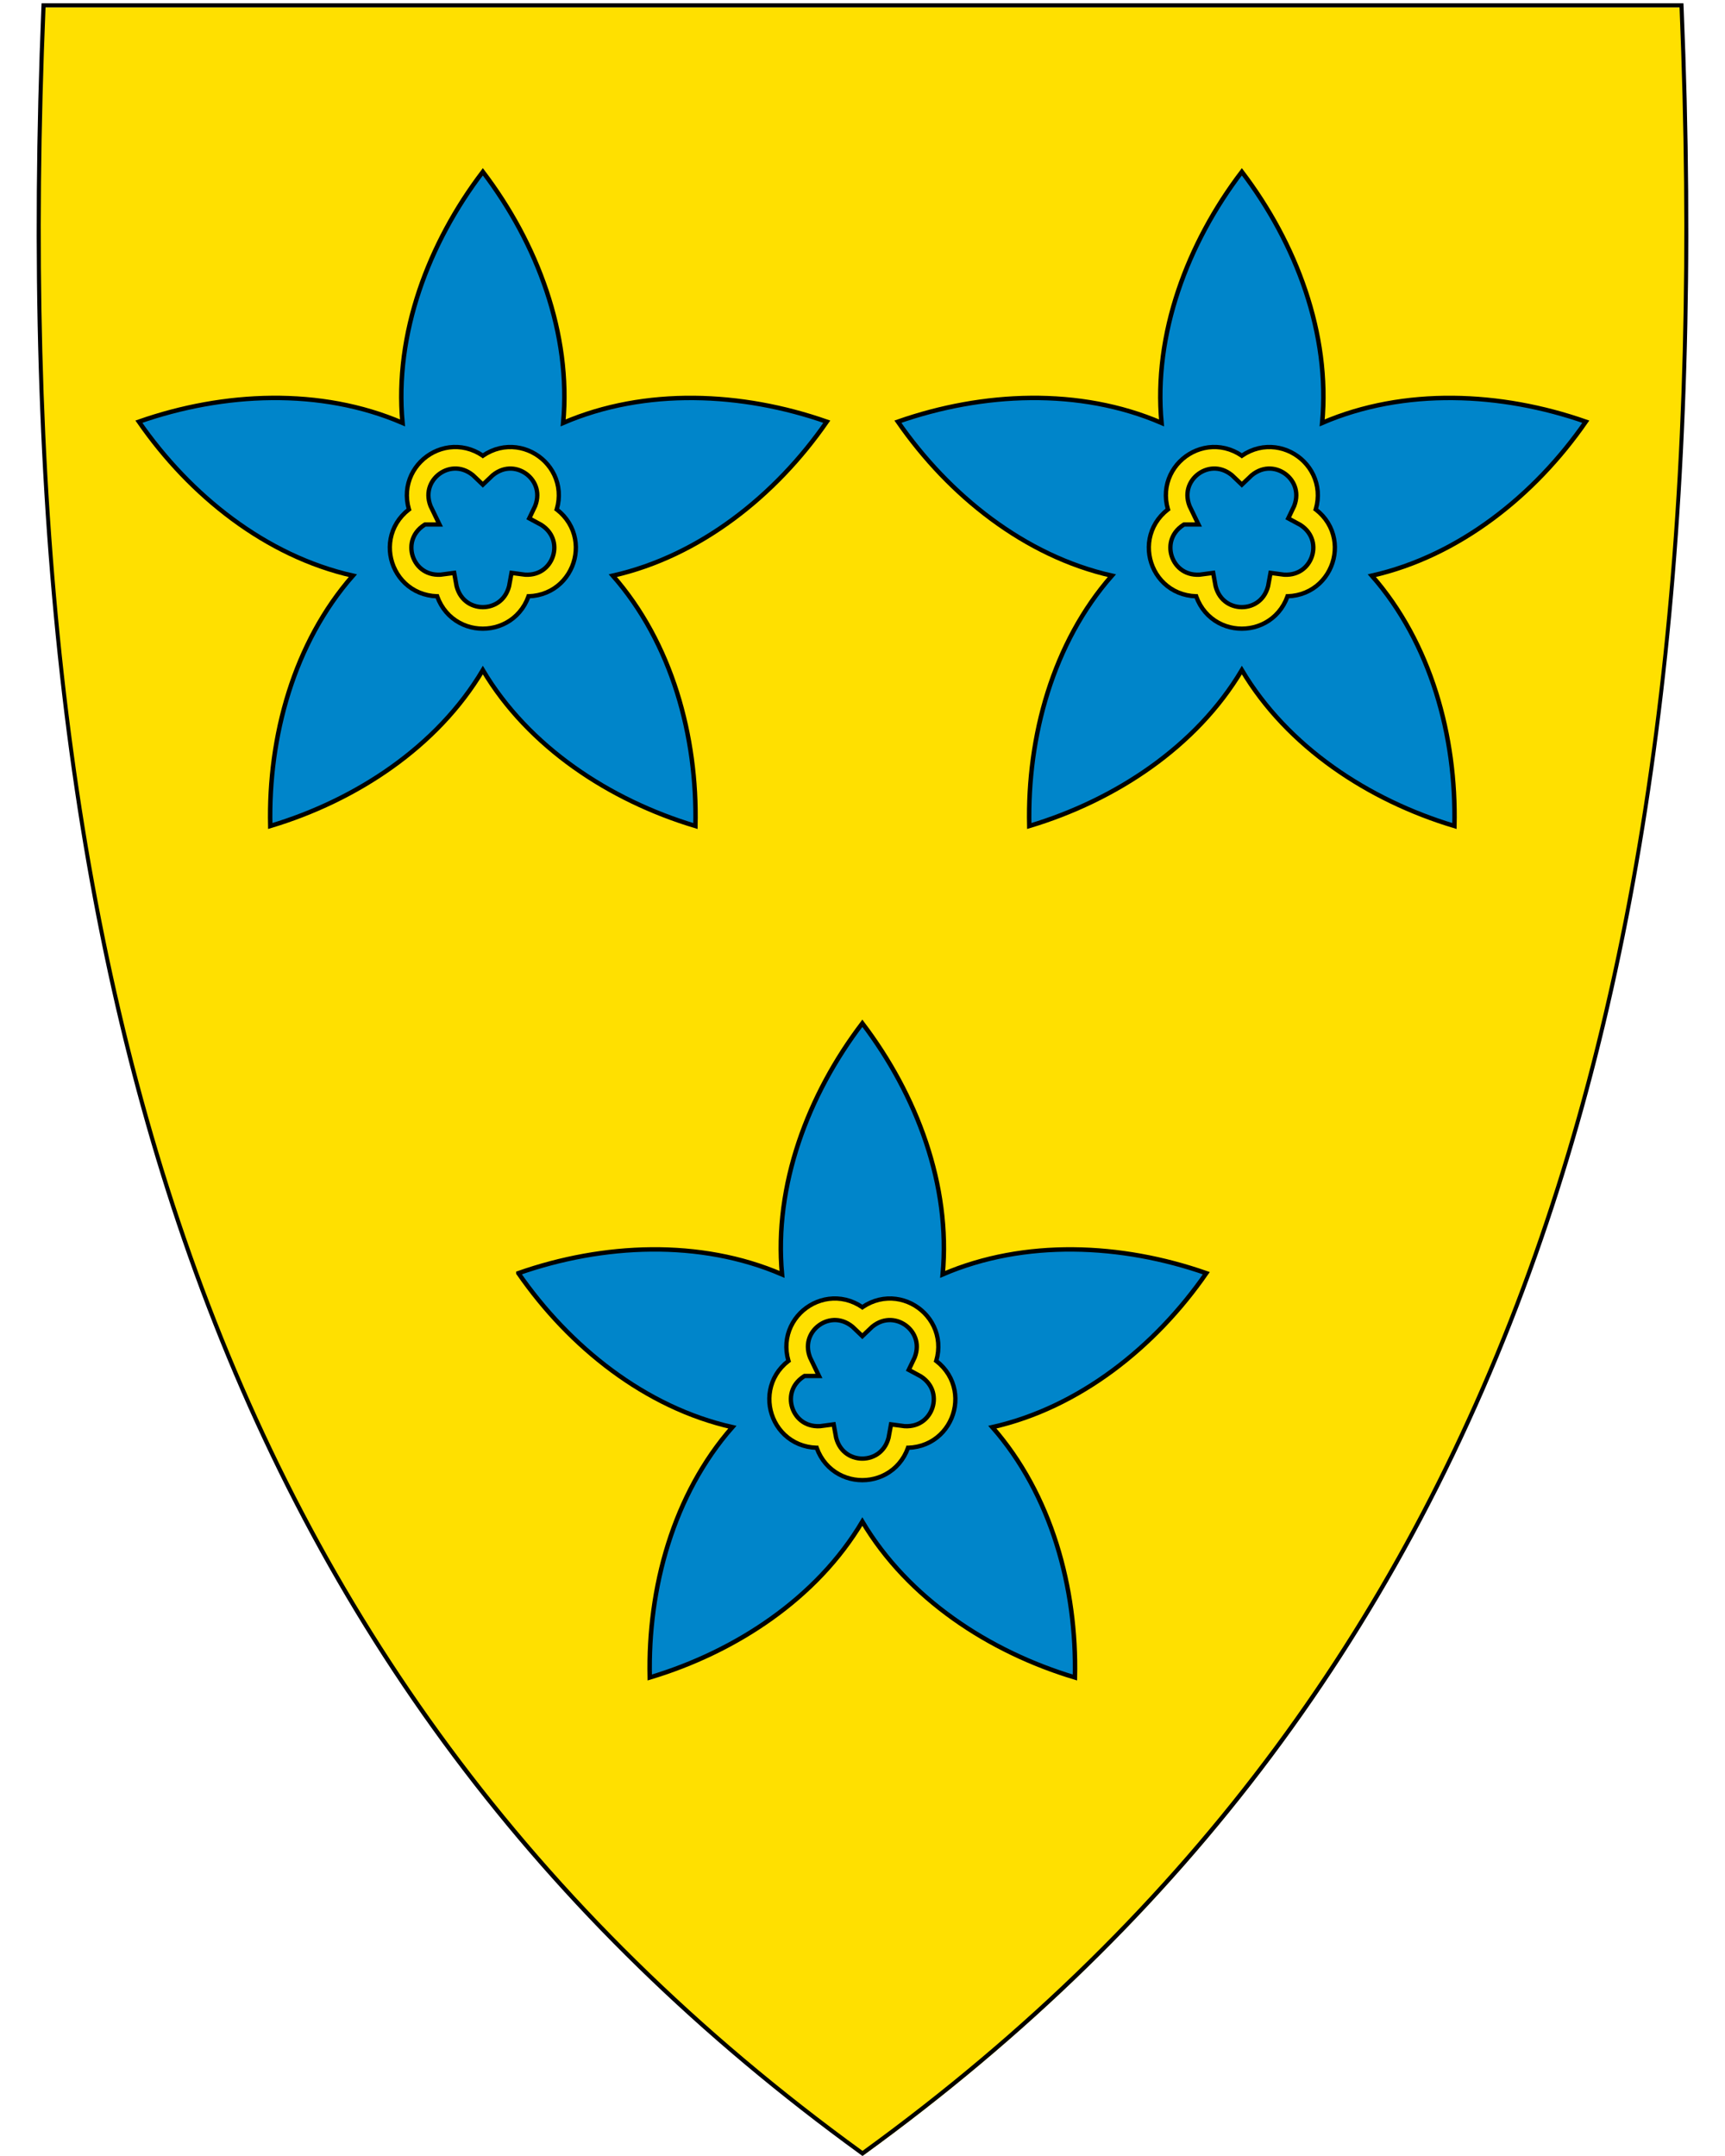 <svg xmlns="http://www.w3.org/2000/svg" xmlns:svg="http://www.w3.org/2000/svg" xmlns:xlink="http://www.w3.org/1999/xlink" id="svg2" width="400" height="500" x="0" y="0" enable-background="new 30.5 31.5 412 533" version="1.1" viewBox="30.5 31.5 400 500" xml:space="preserve"><path style="fill-opacity:1;fill:#ffe000" id="path8" fill="#fff" d="M230.44 531.14C156.12 477.22 105.18 409.12 74.7 322.98 47.06 244.88 35.97 150.23 40.79 33.63l0.02-0.46 379.82 0 0.02 0.46c4.81 116.6-6.28 211.24-33.91 289.35C356.26 409.12 305.32 477.22 231 531.14l-0.28 0.2-0.28-0.2z"/><path id="path10" d="M419.96 33.21C429.03 252.66 383.7 419.16 230.5 530.31 77.31 419.16 31.99 252.66 41.06 33.21l189.45 0 189.45 0m0.92-0.95-0.92 0-189.45 0-189.45 0-0.92 0-0.04 0.92c-4.82 116.66 6.28 211.36 33.93 289.52 30.51 86.24 81.51 154.41 155.91 208.39l0.56 0.41 0.56-0.41C305.46 477.11 356.46 408.94 386.97 322.7 414.62 244.54 425.72 149.84 420.9 33.18l-0.04-0.92 0 0z"/><g id="Flowr" transform="matrix(1.033,0,0,1.033,32.067,35.613)"><path style="fill-opacity:1;fill:#0085ca;stroke:#000" id="path4391" d="m29.66 90.69c19.04-6.67 40.79-7.65 59.18 0.27-1.85-19.94 5.81-40.32 18.03-56.37 12.22 16.05 19.88 36.43 18.03 56.37 18.39-7.92 40.14-6.93 59.18-0.27-11.48 16.58-28.5 30.16-48.03 34.57 13.21 15.05 19 36.03 18.54 56.2-19.32-5.8-37.5-17.78-47.72-35-10.23 17.22-28.4 29.2-47.72 35-0.46-20.17 5.33-41.16 18.54-56.2C58.16 120.85 41.14 107.27 29.66 90.69Z"/><path style="fill:none;stroke-miterlimit:4;stroke-width:5.806;stroke:#000;stroke-dasharray:none" id="path4393" d="m93.25 111.35c-8.83 4.66-4.68 17.43 5.2 16.01 1.7 9.84 15.13 9.84 16.84 0 9.88 1.42 14.03-11.35 5.2-16.01 4.4-8.96-6.46-16.85-13.62-9.9-7.16-6.96-18.02 0.94-13.62 9.9z"/><path style="fill:none;stroke-miterlimit:4;stroke-width:3.871;stroke:#ffe000;stroke-dasharray:none" id="path4431" d="m93.25 111.35c-8.83 4.66-4.68 17.43 5.2 16.01 1.7 9.84 15.13 9.84 16.84 0 9.88 1.42 14.03-11.35 5.2-16.01 4.4-8.96-6.46-16.85-13.62-9.9-7.16-6.96-18.02 0.94-13.62 9.9z"/></g><use id="use4395" width="100" height="100" x="176.26" y="0" transform="translate(-0.258,2.6603823e-7)" xlink:href="#Flowr"/><use id="use4397" width="100" height="100" x="88.13" y="197.68" transform="translate(-0.129,-0.211)" xlink:href="#Flowr"/></svg>